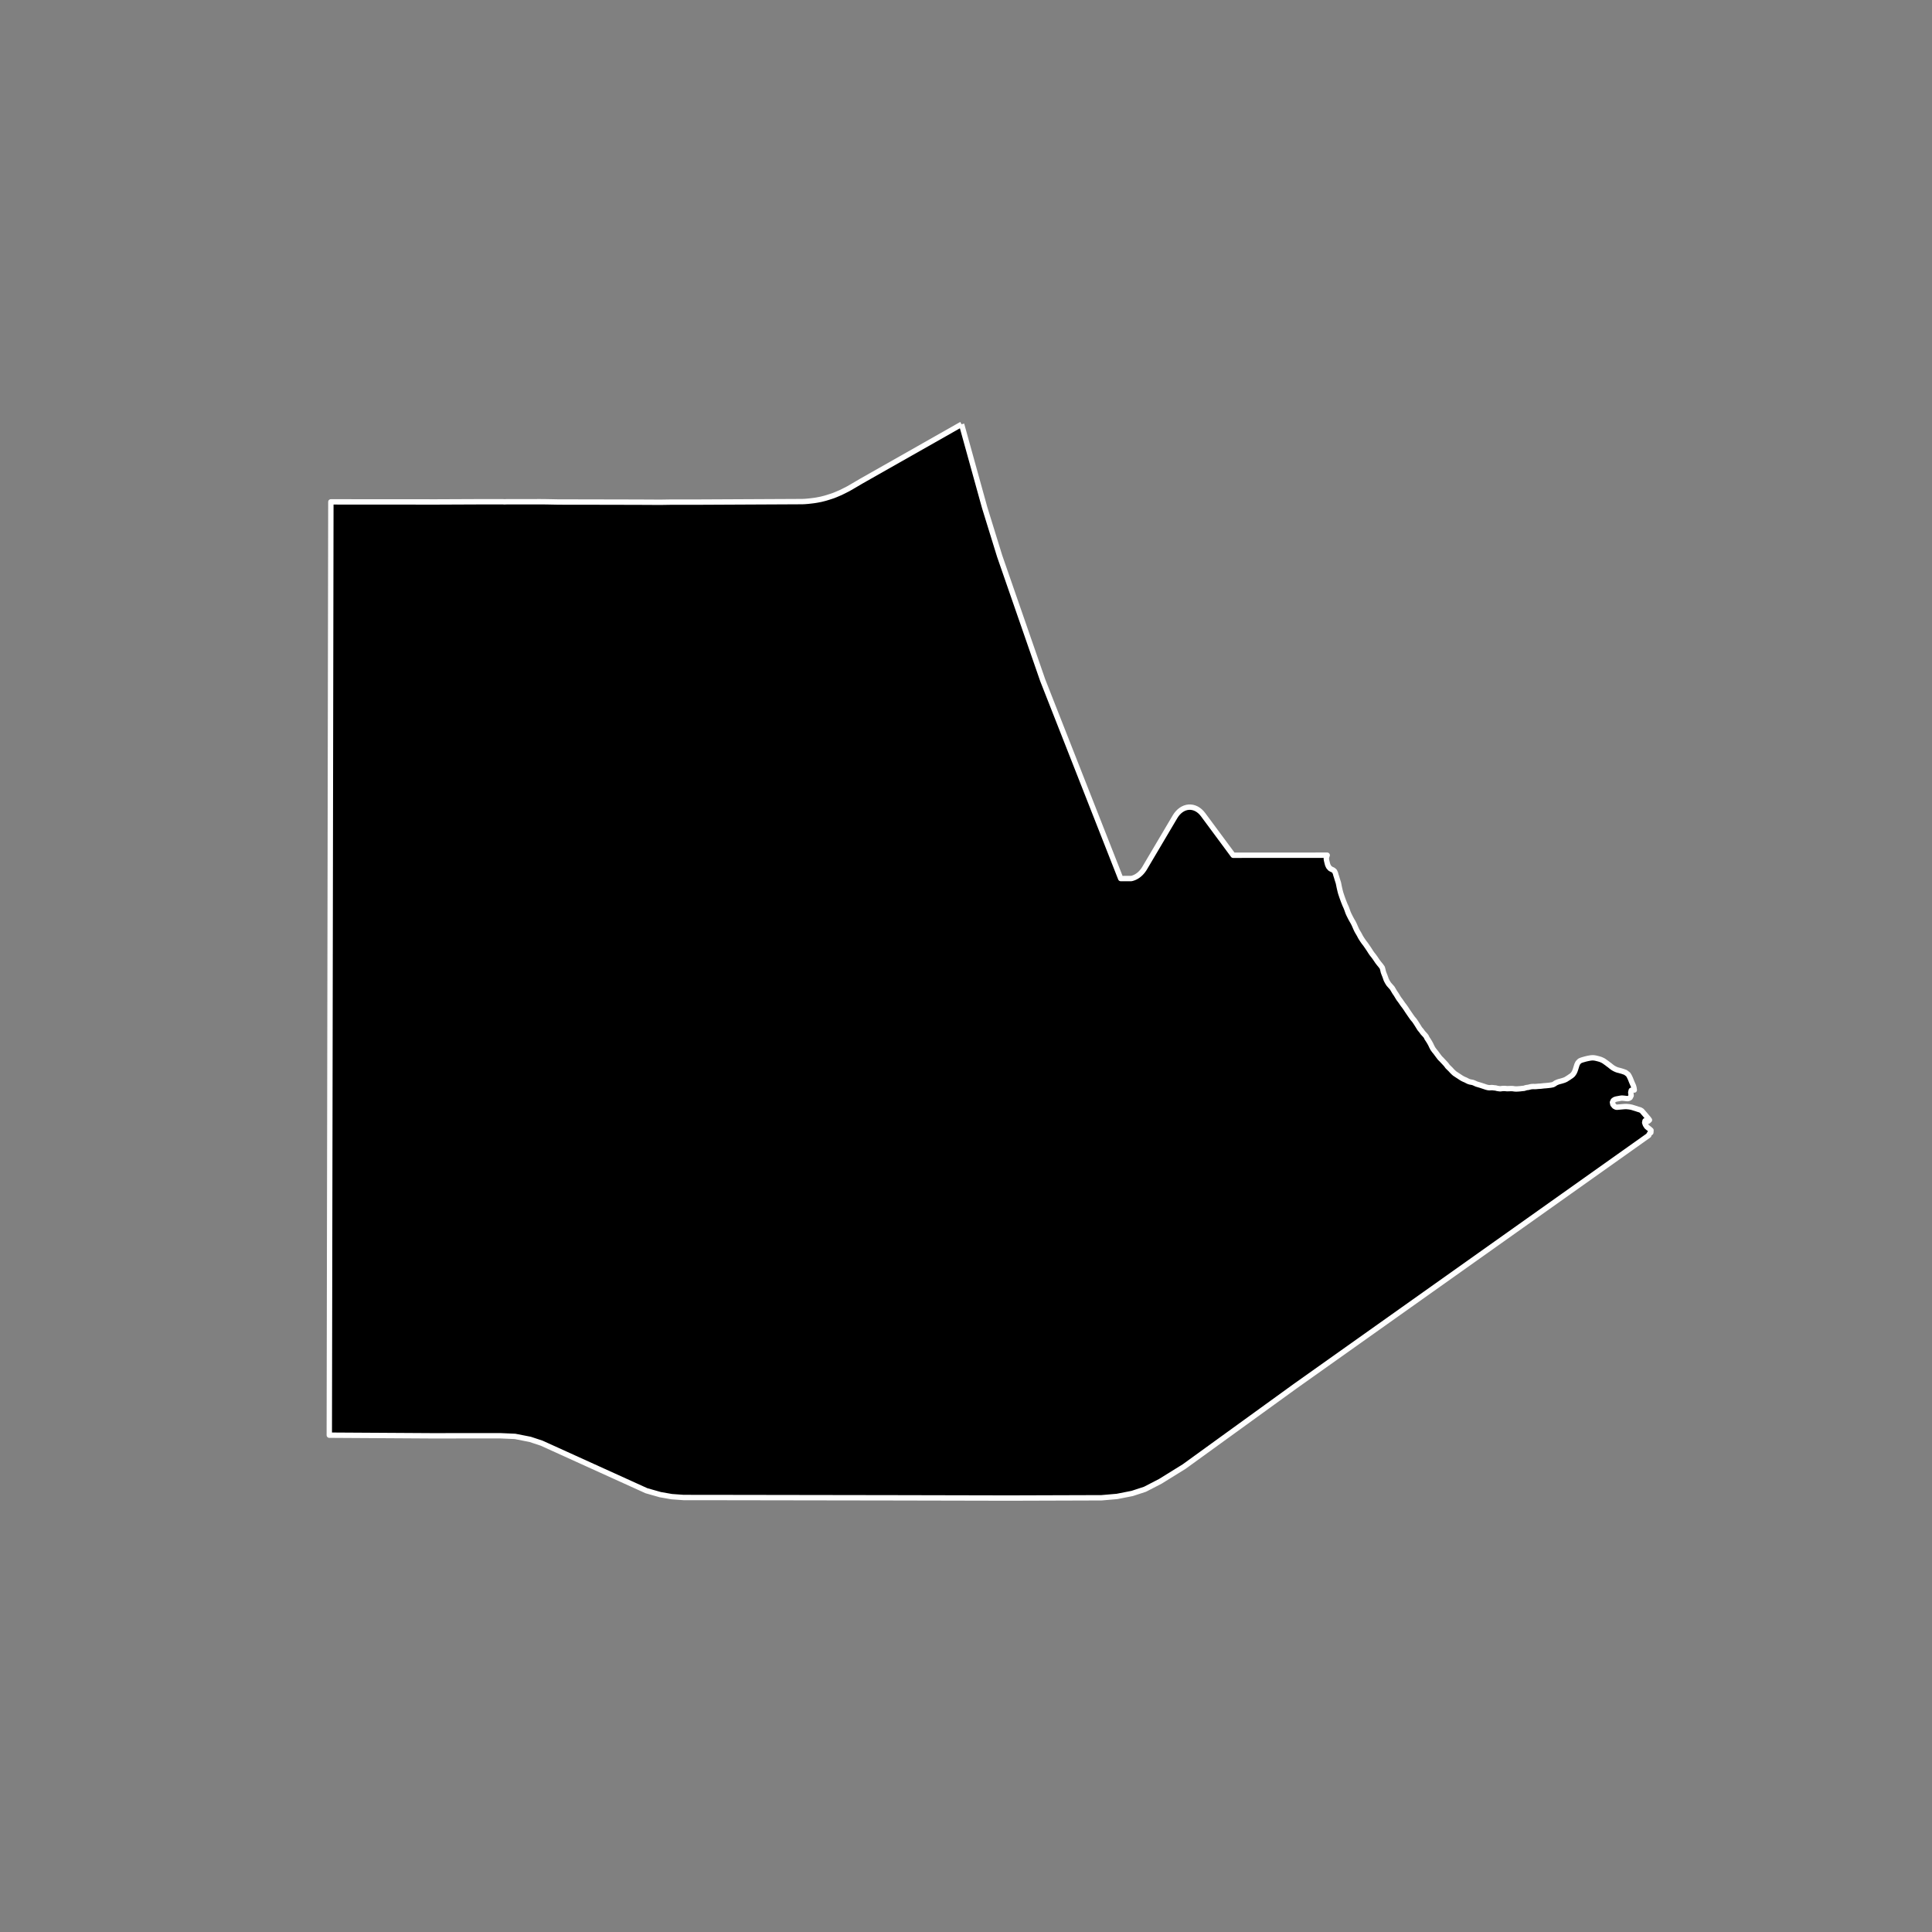 <?xml version="1.0" encoding="utf-8" standalone="no"?>
<!DOCTYPE svg PUBLIC "-//W3C//DTD SVG 1.1//EN"
  "http://www.w3.org/Graphics/SVG/1.1/DTD/svg11.dtd">
<!-- Created with matplotlib (https://matplotlib.org/) -->
<svg height="720pt" version="1.1" viewBox="0 0 720 720" width="720pt" xmlns="http://www.w3.org/2000/svg" xmlns:xlink="http://www.w3.org/1999/xlink">
 <rect x="0" y="0" width="720" height="720" fill="#808080" stroke="none"/>
 <defs>
  <style type="text/css">*{stroke-linecap:butt;stroke-linejoin:round;}</style>
 </defs>
 <g id="figure_1">
  <g id="patch_1">
   <path d="M 0 720 
L 720 720 
L 720 0 
L 0 0 
z
" style="fill:none;"/>
  </g>
  <g id="axes_1">
   <g id="patch_2">
    <path clip-path="url(#p73027ce915)" d="M 358.352 158.116 
L 366.951 189.157 
L 372.53 207.207 
L 388.596 253.523 
L 417.655 327.411 
L 421.587 327.407 
L 421.768 327.366 
L 421.949 327.32 
L 422.129 327.267 
L 422.308 327.209 
L 422.574 327.112 
L 422.751 327.04 
L 423.013 326.921 
L 423.274 326.789 
L 423.532 326.645 
L 423.786 326.489 
L 424.036 326.32 
L 424.282 326.14 
L 424.523 325.948 
L 424.759 325.745 
L 424.99 325.53 
L 425.216 325.305 
L 425.435 325.068 
L 425.649 324.822 
L 425.856 324.565 
L 426.057 324.299 
L 426.251 324.023 
L 426.438 323.738 
L 426.618 323.444 
L 428.687 319.944 
L 429.393 318.751 
L 437.882 304.399 
L 438.377 303.646 
L 438.926 302.967 
L 439.523 302.37 
L 440.161 301.862 
L 440.834 301.448 
L 441.534 301.132 
L 442.254 300.919 
L 442.986 300.809 
L 443.722 300.805 
L 444.455 300.906 
L 445.176 301.111 
L 445.878 301.418 
L 446.553 301.824 
L 447.194 302.325 
L 447.795 302.915 
L 448.348 303.587 
L 459.558 318.731 
L 463.617 318.727 
L 470.514 318.724 
L 477.397 318.721 
L 494.349 318.709 
L 494.61 318.708 
L 494.518 318.913 
L 494.31 319.616 
L 494.282 320.119 
L 494.397 320.762 
L 494.583 321.514 
L 494.794 322.309 
L 495.138 323.026 
L 495.726 323.696 
L 496.249 323.973 
L 496.803 324.227 
L 497.334 324.657 
L 497.695 325.472 
L 497.841 326.05 
L 498.082 326.779 
L 498.325 327.595 
L 498.583 328.422 
L 498.776 329.01 
L 498.947 329.838 
L 499.07 330.471 
L 499.241 331.234 
L 499.436 332.062 
L 499.654 332.879 
L 499.856 333.466 
L 500.025 333.989 
L 500.25 334.63 
L 500.419 335.087 
L 500.66 335.762 
L 500.973 336.544 
L 501.286 337.327 
L 501.606 338.011 
L 501.863 338.653 
L 502.137 339.414 
L 502.378 340.1 
L 502.682 340.784 
L 503.002 341.425 
L 503.362 342.141 
L 503.762 342.868 
L 504.241 343.692 
L 504.616 344.42 
L 504.953 345.18 
L 505.258 345.887 
L 505.57 346.571 
L 505.905 347.2 
L 506.264 347.786 
L 506.664 348.491 
L 506.992 349.131 
L 507.263 349.576 
L 507.717 350.291 
L 508.283 351.103 
L 508.856 351.839 
L 509.278 352.445 
L 509.748 353.127 
L 510.306 353.961 
L 510.825 354.785 
L 511.311 355.489 
L 511.875 356.192 
L 512.345 356.83 
L 512.799 357.491 
L 513.373 358.346 
L 513.93 359.071 
L 514.543 359.806 
L 515.14 360.629 
L 515.359 361.446 
L 515.537 362.219 
L 515.803 362.948 
L 516.092 363.655 
L 516.373 364.438 
L 516.598 365.102 
L 517.03 365.937 
L 517.525 366.729 
L 518.121 367.409 
L 518.574 367.917 
L 518.868 368.252 
L 519.299 368.989 
L 519.778 369.792 
L 520.336 370.604 
L 520.838 371.439 
L 521.269 372.143 
L 521.85 372.911 
L 522.376 373.669 
L 522.862 374.362 
L 523.379 375.033 
L 523.945 375.834 
L 524.455 376.625 
L 524.909 377.297 
L 525.348 377.936 
L 525.929 378.78 
L 526.487 379.549 
L 527.099 380.262 
L 527.665 381.096 
L 528.159 381.865 
L 528.622 382.613 
L 529.1 383.383 
L 529.712 384.107 
L 530.262 384.876 
L 530.715 385.361 
L 531.216 385.912 
L 531.502 386.291 
L 531.799 386.921 
L 532.309 387.69 
L 532.779 388.449 
L 533.211 389.241 
L 533.539 389.958 
L 533.994 390.815 
L 534.544 391.573 
L 535.037 392.167 
L 535.594 392.925 
L 536.128 393.639 
L 536.645 394.31 
L 537.257 394.913 
L 537.749 395.442 
L 538.361 396.09 
L 538.909 396.684 
L 539.499 397.485 
L 540.047 398.024 
L 540.579 398.541 
L 541.159 399.178 
L 541.731 399.739 
L 542.159 400.105 
L 542.619 400.405 
L 543.118 400.737 
L 543.641 401.068 
L 544.203 401.443 
L 544.623 401.722 
L 545.091 401.989 
L 545.621 402.244 
L 546.23 402.498 
L 546.808 402.807 
L 547.33 403.051 
L 547.884 403.219 
L 548.468 403.32 
L 548.871 403.402 
L 549.346 403.582 
L 549.892 403.836 
L 550.279 404.006 
L 550.872 404.184 
L 551.449 404.351 
L 551.9 404.487 
L 552.493 404.687 
L 552.92 404.823 
L 553.521 405.033 
L 553.987 405.18 
L 554.548 405.314 
L 555.109 405.372 
L 555.716 405.32 
L 556.237 405.324 
L 556.797 405.404 
L 557.373 405.451 
L 557.958 405.607 
L 558.535 405.698 
L 559.111 405.766 
L 559.679 405.682 
L 560.112 405.643 
L 560.672 405.636 
L 561.075 405.663 
L 561.643 405.721 
L 562.258 405.702 
L 562.866 405.683 
L 563.284 405.677 
L 563.828 405.702 
L 564.381 405.793 
L 564.989 405.829 
L 565.588 405.81 
L 566.117 405.77 
L 566.503 405.743 
L 567.102 405.669 
L 567.441 405.632 
L 568.001 405.58 
L 568.552 405.387 
L 569.064 405.282 
L 569.6 405.22 
L 570.009 405.105 
L 570.45 405.001 
L 570.836 404.941 
L 571.452 404.91 
L 571.925 404.937 
L 572.485 404.907 
L 573.061 404.856 
L 573.447 404.818 
L 573.912 404.801 
L 574.464 404.749 
L 574.898 404.7 
L 575.402 404.638 
L 575.867 404.61 
L 576.459 404.558 
L 577.066 404.496 
L 577.665 404.422 
L 578.13 404.35 
L 578.744 404.221 
L 579.287 403.93 
L 579.781 403.584 
L 580.379 403.314 
L 580.954 403.109 
L 581.402 402.994 
L 581.773 402.901 
L 582.347 402.73 
L 582.891 402.559 
L 583.465 402.31 
L 583.614 402.232 
L 584.101 401.919 
L 584.612 401.606 
L 585.052 401.294 
L 585.625 400.915 
L 586.166 400.437 
L 586.65 399.731 
L 586.961 399.049 
L 587.224 398.269 
L 587.448 397.534 
L 587.695 396.755 
L 588.054 396.039 
L 588.673 395.408 
L 589.034 395.228 
L 589.483 395.058 
L 589.955 394.91 
L 590.38 394.795 
L 590.813 394.668 
L 591.286 394.553 
L 591.885 394.424 
L 592.389 394.33 
L 592.814 394.259 
L 593.232 394.22 
L 593.627 394.204 
L 594.085 394.242 
L 594.606 394.322 
L 595.167 394.457 
L 595.744 394.602 
L 596.321 394.769 
L 596.74 394.927 
L 597.167 395.129 
L 597.555 395.321 
L 597.999 395.621 
L 598.459 395.953 
L 598.887 396.254 
L 599.347 396.619 
L 599.806 396.941 
L 600.385 397.414 
L 600.861 397.779 
L 601.281 398.058 
L 601.851 398.367 
L 602.421 398.622 
L 602.927 398.79 
L 603.528 398.935 
L 604.041 399.081 
L 604.563 399.227 
L 605.156 399.438 
L 605.757 399.648 
L 606.225 400.002 
L 606.796 400.443 
L 607.211 401.148 
L 607.611 401.995 
L 608.148 403.343 
L 608.437 404.006 
L 608.733 404.658 
L 608.935 405.377 
L 609.051 406.217 
L 608.506 406.148 
L 607.924 406.342 
L 607.732 407.12 
L 607.823 407.764 
L 607.882 408.299 
L 607.508 409.036 
L 606.997 409.349 
L 606.548 409.432 
L 606.09 409.394 
L 605.474 409.315 
L 605.001 409.267 
L 604.456 409.23 
L 604.133 409.257 
L 603.613 409.34 
L 603.172 409.423 
L 602.738 409.505 
L 602.297 409.587 
L 601.707 409.781 
L 601.204 410.16 
L 600.917 410.798 
L 601.072 411.593 
L 601.661 412.307 
L 602.27 412.605 
L 602.696 412.632 
L 603.114 412.582 
L 603.611 412.543 
L 604.044 412.504 
L 604.47 412.466 
L 604.959 412.426 
L 605.44 412.387 
L 605.897 412.37 
L 606.276 412.387 
L 606.773 412.435 
L 607.168 412.473 
L 607.752 412.575 
L 608.163 412.667 
L 608.748 412.845 
L 609.246 413.003 
L 609.713 413.138 
L 610.132 413.286 
L 610.693 413.464 
L 611.262 413.631 
L 611.84 413.962 
L 612.413 414.632 
L 612.969 415.27 
L 613.558 415.972 
L 614.106 416.61 
L 614.249 416.772 
L 614.703 417.4 
L 614.217 417.844 
L 613.616 417.622 
L 613.064 417.684 
L 612.927 418.364 
L 613.192 419.137 
L 613.694 419.906 
L 614.282 420.39 
L 614.757 420.755 
L 615.281 421.229 
L 615.216 422.082 
L 614.846 422.295 
L 614.441 422.956 
L 614.447 423.102 
L 482.675 516.594 
L 441.315 546.536 
L 432.403 552.062 
L 426.706 555.004 
L 421.933 556.568 
L 416.268 557.682 
L 410.512 558.176 
L 375.874 558.284 
L 333.477 558.191 
L 263.859 558.083 
L 254.767 558.077 
L 250.35 557.763 
L 246.025 557.003 
L 240.894 555.543 
L 201.829 537.817 
L 197.564 536.409 
L 191.95 535.305 
L 186.3 535.059 
L 160.899 535.081 
L 122.719 534.85 
L 123.305 187.034 
L 162.648 187.059 
L 177.729 186.995 
L 187.386 186.992 
L 187.989 187.026 
L 188.804 186.994 
L 201.378 186.979 
L 203.692 187.002 
L 208.421 187.092 
L 216.11 187.097 
L 237.565 187.141 
L 246.138 187.185 
L 250.064 187.124 
L 258.334 187.13 
L 298.988 186.931 
L 299.942 186.889 
L 301.068 186.797 
L 302.338 186.66 
L 303.518 186.511 
L 304.481 186.355 
L 305.973 186.066 
L 307.525 185.671 
L 308.449 185.39 
L 308.9 185.249 
L 309.709 184.99 
L 310.528 184.719 
L 311.413 184.365 
L 313.219 183.599 
L 314.715 182.861 
L 316.09 182.16 
L 317.42 181.401 
L 320.907 179.347 
L 358.352 158.116 
" style="stroke:#ffffff;stroke-linejoin:miter;stroke-width:2;"/>
   </g>
  </g>
 </g>
 <defs>
  <clipPath id="p73027ce915">
   <rect height="543.6" width="558" x="90" y="86.4"/>
  </clipPath>
 </defs>
</svg>
